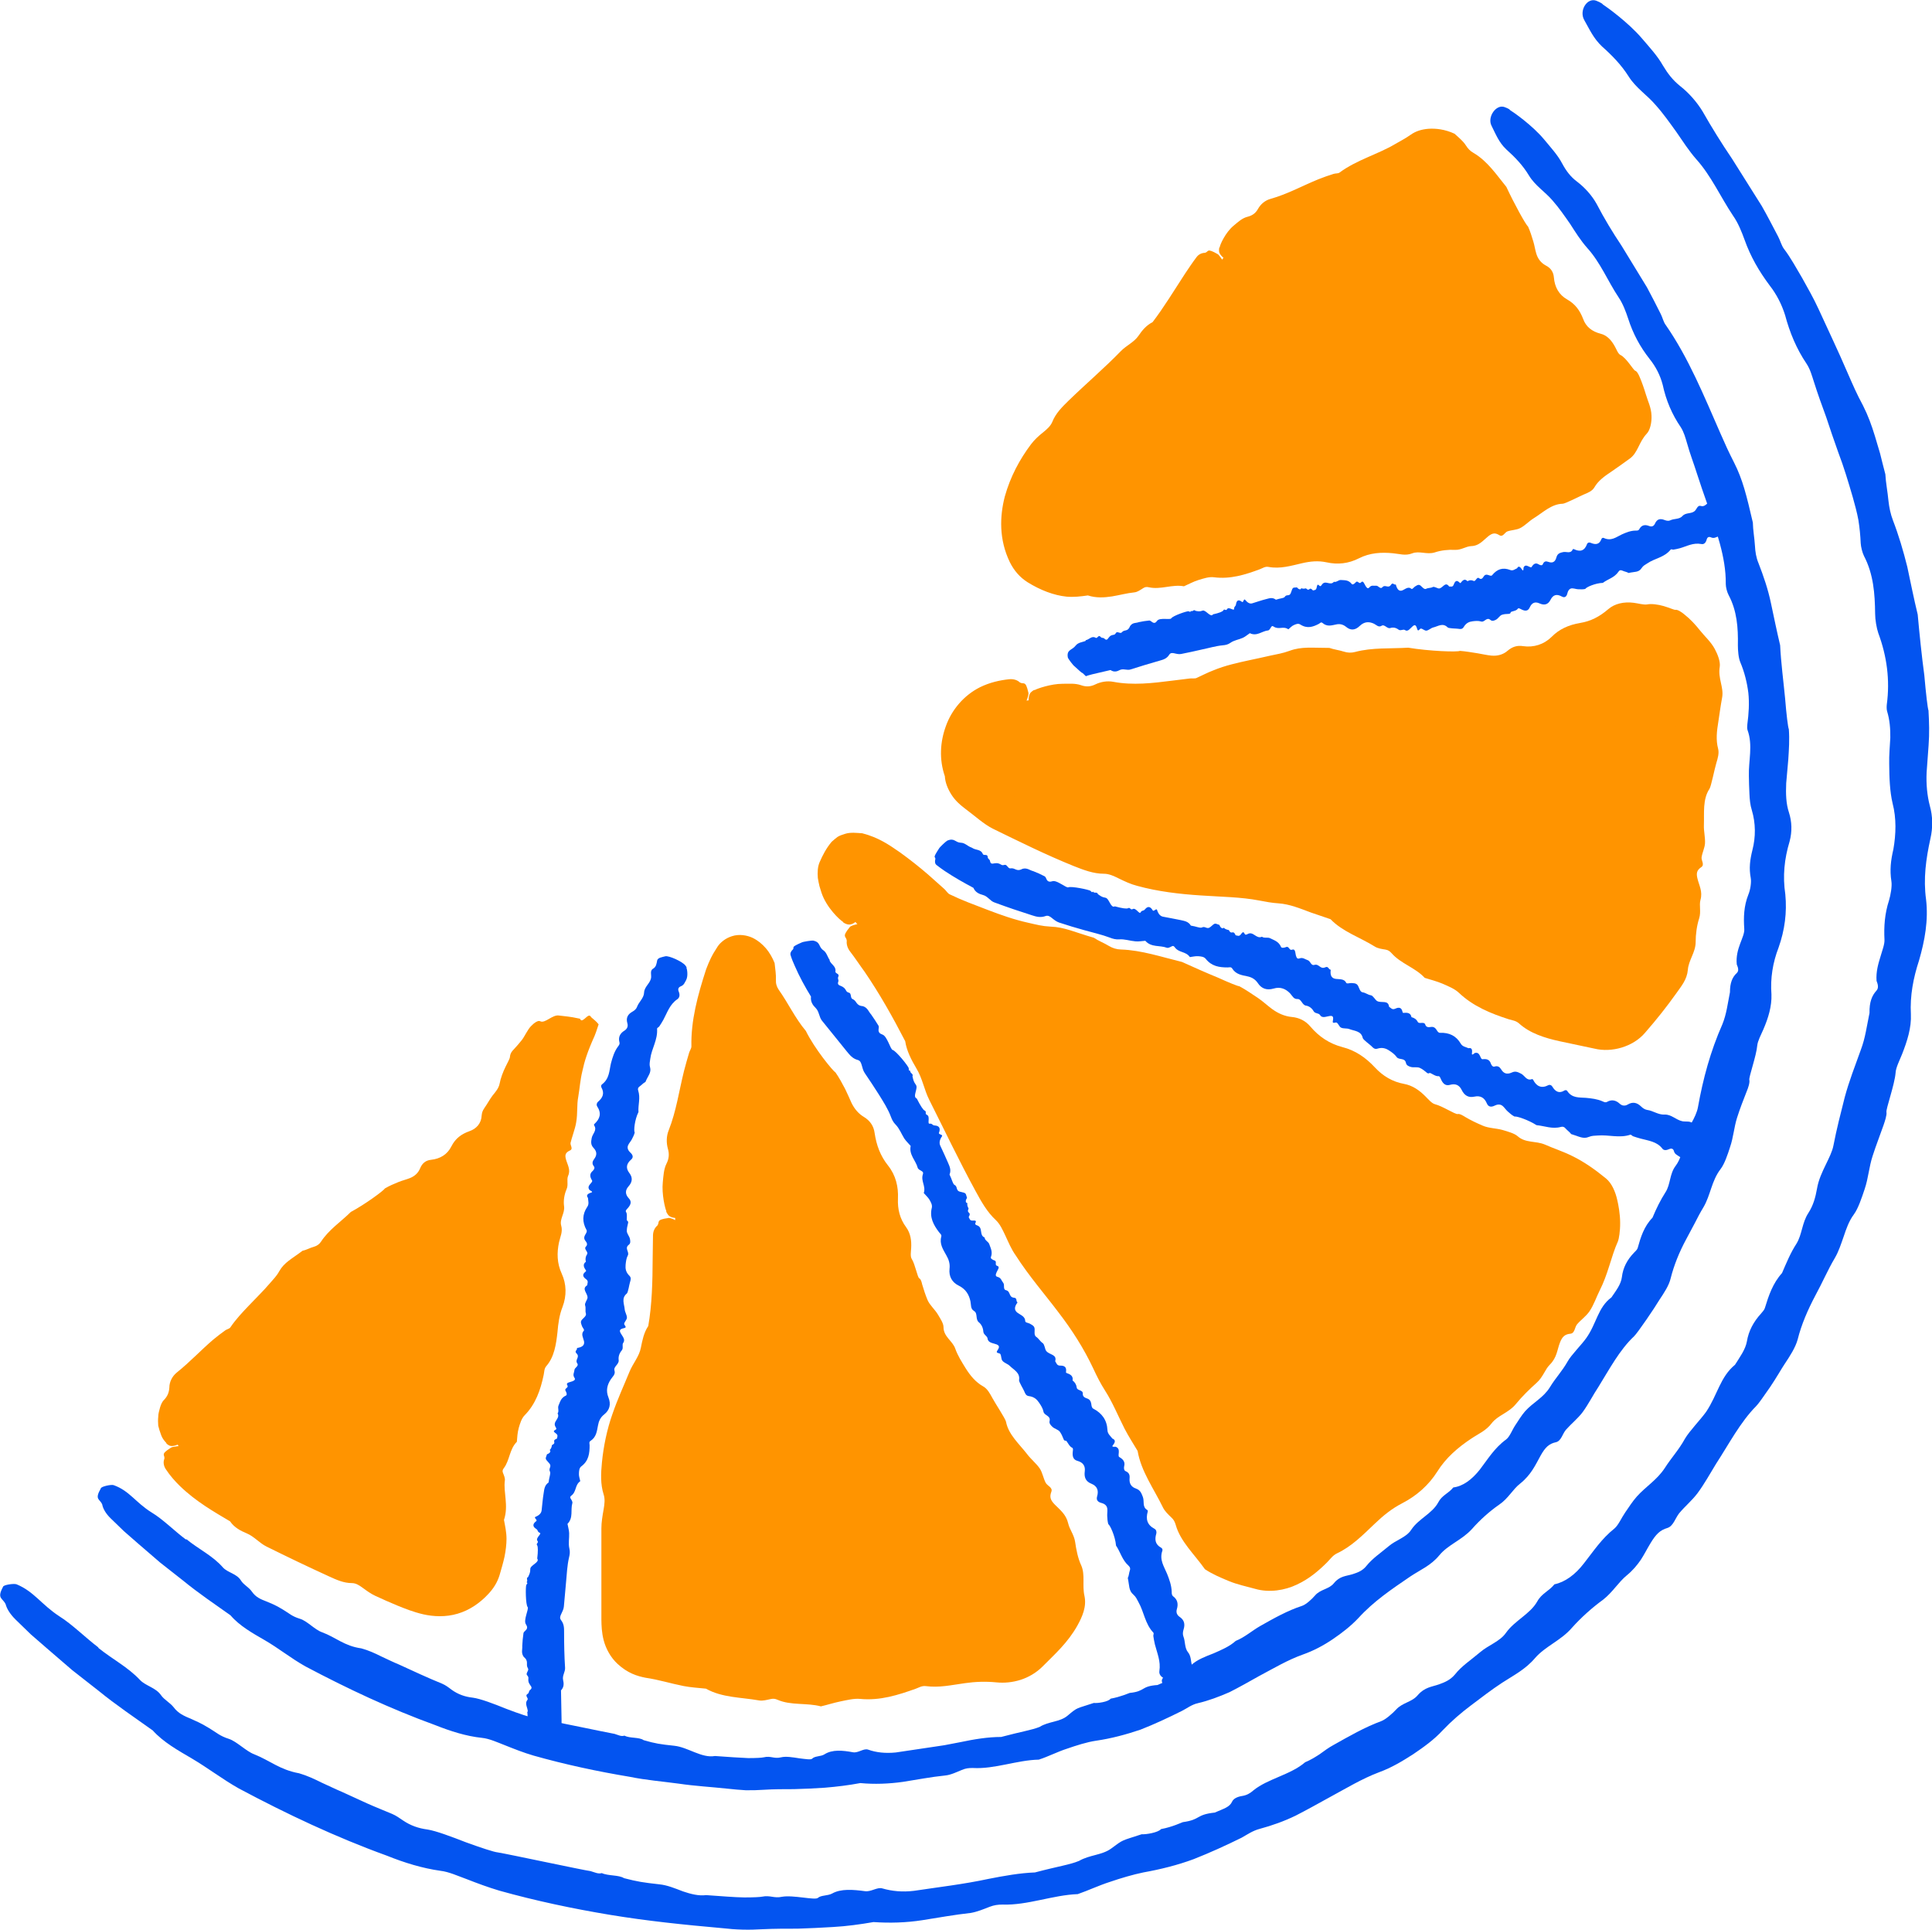<?xml version="1.0" encoding="UTF-8"?>
<svg id="illuer_hvid_bg" xmlns="http://www.w3.org/2000/svg" viewBox="0 0 175.57 175.36">
  <defs>
    <style>
      .cls-1 {
        fill: #ff9400;
      }

      .cls-2 {
        fill: #0354f0;
      }
    </style>
  </defs>
  <path class="cls-2" d="M8.93,149.72c1.3,1.05,2.7,1.75,3.81,2.94.52.53,1.42.68,1.89,1.36.29.42.82.68,1.15,1.1.43.57.92.78,1.66,1.09.43.21.72.29,1.57.81.67.4.96.71,1.78.97.72.23,1.56,1.12,2.3,1.4,1.48.59,2.33,1.41,4.09,1.73.73.21,1.41.53,2.05.85.65.29,1.27.6,1.87.85l2.25,1.03c.75.34,1.53.64,2.28.96.36.15.69.39,1,.6.68.46,1.39.71,2.22.82.77.12,2.18.65,3.49,1.16,1.32.48,2.55.89,2.9.92.94.15,7.84,1.63,8.43,1.7.38.11.7.28,1.02.18.59.27,1.53.15,2.02.46,1.24.32,1.7.39,3.21.56.72.07,1.43.37,2.14.64.71.24,1.43.43,2.11.34,1.44.1,2.61.2,3.47.21.86,0,1.42-.03,1.62-.07.74-.15,1.07.17,1.81.01,1.01-.18,3.01.34,3.26.1.27-.25.89-.18,1.28-.39.81-.46,1.92-.36,2.98-.22.56.09,1.12-.39,1.59-.25.86.25,1.82.35,2.88.22,2.26-.34,4.52-.6,6.75-1.08,1.42-.28,2.87-.54,4.24-.59,2.11-.56,3.18-.7,4.01-1.05.97-.56,2.09-.51,2.93-1.13,1.14-.85.88-.67,2.76-1.29.4.03,1.51-.16,1.76-.47,1.04-.19,1.89-.61,1.98-.63,1.66-.23,1.14-.68,2.9-.87.85-.37,1.35-.49,1.58-1,.12-.26.46-.44.92-.51.43-.07.72-.25,1.03-.52,1.3-1.05,3.38-1.41,4.68-2.54.46-.19.89-.45,1.32-.73.41-.3.82-.6,1.26-.84,1.43-.8,2.83-1.61,4.32-2.16.4-.14,1.03-.69,1.37-1.06.58-.64,1.44-.67,1.97-1.31.63-.73,1.28-.75,1.93-.98.52-.19,1.01-.38,1.45-.9.6-.77,1.49-1.34,2.26-2,.79-.68,1.83-.99,2.38-1.79.78-1.1,2.18-1.69,2.83-2.83.41-.75,1.04-.92,1.57-1.57.96-.2,1.9-.88,2.69-1.92.86-1.09,1.58-2.21,2.76-3.15.36-.3.64-.97.98-1.46.34-.49.66-1,1.06-1.45.83-.92,1.81-1.49,2.52-2.56.64-1,1.27-1.64,1.85-2.69.4-.69,1.45-1.77,1.93-2.45,1.03-1.54,1.27-3.16,2.62-4.27.43-.69.95-1.38,1.08-2.13.16-.95.59-1.76,1.3-2.54.12-.14.29-.33.33-.48.35-1.14.72-2.25,1.56-3.18.4-.92.76-1.82,1.32-2.68.51-.84.49-1.88,1.07-2.77.46-.71.65-1.44.79-2.22.13-.79.47-1.51.83-2.25.25-.52.56-1.13.66-1.66.29-1.5.66-2.94,1.03-4.4.39-1.45.94-2.85,1.46-4.3.41-1.07.54-2.16.79-3.35-.02-1.01.23-1.59.63-2.03.21-.23.15-.54.01-.89-.06-.84.16-1.56.35-2.18.18-.62.39-1.14.37-1.56-.06-1.19.02-2.36.41-3.56.15-.5.29-1.29.22-1.74-.16-1.03-.06-1.89.18-2.92.24-1.38.28-2.81-.07-4.16-.26-1.09-.3-2.35-.31-3.59-.02-.8.06-1.59.1-2.39.01-.8-.05-1.6-.29-2.39-.05-.16-.05-.42-.03-.61.3-2.23.01-4.39-.77-6.49-.16-.46-.29-1.24-.29-1.77-.02-1.82-.15-3.59-1.01-5.24-.15-.3-.28-.82-.3-1.16-.03-.71-.1-1.41-.21-2.11-.13-.7-.32-1.39-.51-2.07-.4-1.37-.81-2.75-1.32-4.08-.38-1.07-.75-2.14-1.1-3.21-.39-1.06-.77-2.11-1.11-3.19-.19-.58-.33-1.13-.67-1.65-.92-1.36-1.53-2.84-1.95-4.41-.3-.97-.78-1.9-1.38-2.67-.99-1.32-1.76-2.65-2.31-4.2-.26-.71-.58-1.52-1.04-2.17-1.14-1.7-1.98-3.62-3.35-5.14-.68-.78-1.23-1.64-1.81-2.48-.6-.83-1.18-1.66-1.87-2.43-.78-.92-1.81-1.56-2.47-2.62-.67-1.05-1.49-1.89-2.4-2.7-.79-.74-1.16-1.6-1.62-2.4-.5-.88.27-2.08,1.1-1.76.05.02.52.21.58.33.34.22,2.28,1.6,3.55,3.08.69.81,1.42,1.59,1.92,2.48.43.72.9,1.33,1.55,1.85.78.61,1.53,1.45,2.06,2.33.83,1.46,1.72,2.89,2.67,4.29.9,1.43,1.8,2.86,2.7,4.29.52.91,1,1.85,1.49,2.78.19.36.3.8.51,1.09.64.84,1.13,1.76,1.67,2.67.51.92,1.04,1.84,1.48,2.8.88,1.93,1.8,3.84,2.63,5.78.51,1.16.83,1.92,1.42,3.01.46.91.78,1.79,1.08,2.77.15.5.3,1.02.47,1.58.14.58.3,1.2.48,1.89.04.77.21,1.62.28,2.4.07.63.19,1.21.41,1.79.52,1.35.94,2.77,1.3,4.21.31,1.45.6,2.91.95,4.35.16,1.75.37,3.83.6,5.51.15,1.69.3,3,.38,3.21.06,1.05.09,2.1.01,3.15-.06.83-.12,1.64-.18,2.47-.05,1.08.05,2.11.29,3.03.27.95.29,1.98.05,3.01-.4,1.83-.65,3.62-.39,5.51.22,1.88-.11,3.71-.64,5.54-.52,1.59-.83,3.2-.74,4.88.06,1.23-.34,2.46-.8,3.63-.22.55-.57,1.23-.59,1.7-.09,1.09-.89,3.29-.83,3.57.05.27-.15.84-.26,1.17-.34.98-.68,1.82-.99,2.79-.33.98-.39,2.03-.73,3.03-.26.78-.59,1.77-.98,2.3-.46.62-.69,1.31-.92,1.99-.24.68-.45,1.36-.82,1.99-.63,1.06-1.14,2.26-1.75,3.37-.7,1.32-1.28,2.66-1.62,4.02-.2.73-.7,1.5-1.18,2.22-.27.4-.78,1.3-1.33,2.11-.55.8-1.08,1.55-1.26,1.72-1.44,1.45-2.49,3.47-3.65,5.25-.55.89-1.04,1.8-1.67,2.65-.49.66-1.15,1.2-1.68,1.84-.35.44-.53,1.16-1.06,1.33-.68.2-1.05.57-1.55,1.4-.3.49-.55,1-.87,1.49-.33.48-.72.96-1.28,1.42-.75.61-1.27,1.52-2.15,2.21-.97.7-2.01,1.63-2.83,2.55-1.02,1.18-2.42,1.67-3.36,2.76-.9,1.05-1.95,1.56-2.99,2.24-.98.64-1.89,1.35-2.81,2.04-.92.69-1.79,1.44-2.59,2.28-.78.85-1.72,1.52-2.68,2.17-.98.63-1.98,1.23-3.08,1.63-1.59.6-2.99,1.46-4.51,2.28-1.02.56-2.05,1.14-3.09,1.67-1.05.51-2.15.9-3.26,1.2-.65.17-1.12.51-1.66.81-1.42.7-2.87,1.36-4.34,1.94-1.48.55-3.02.93-4.58,1.21-.93.19-2.05.52-3.04.86-1,.32-1.94.77-2.92,1.11-2.25.08-4.58,1.03-6.82.95-.46,0-.78.05-1.18.2-.54.21-1.14.46-1.72.56-1.47.16-2.94.43-4.41.66-1.47.23-2.96.27-4.43.17-1.22.21-2.44.38-3.69.45-1.06.07-2.13.11-3.2.15-1.07,0-2.13,0-3.18.05-1.28.08-2.44.05-3.71-.1-3.4-.3-6.81-.65-10.19-1.21-3.37-.56-6.73-1.27-10.02-2.19-1.01-.3-2.01-.67-2.98-1.05-.81-.29-1.61-.67-2.4-.76-1.63-.23-3.26-.73-4.85-1.37-4.64-1.68-9.11-3.79-13.46-6.11-1.49-.84-2.76-1.83-4.28-2.73-1.21-.71-2.58-1.47-3.54-2.54-1.65-1.18-3.34-2.31-4.92-3.6l-2.4-1.88-2.31-1.99-1.45-1.26-1.38-1.34c-.48-.47-.8-.97-.91-1.4-.27-.58-.82-.49-.24-1.57,0-.19,1-.33,1.23-.24,1.6.66,2.25,1.84,3.91,2.92,1.15.72,2.38,1.95,3.53,2.82Z"/>
  <path class="cls-2" d="M16.95,139.86c1.13.92,2.38,1.49,3.31,2.56.44.48,1.26.56,1.64,1.19.24.39.71.6.98.99.36.52.78.7,1.44.95.38.17.64.24,1.38.69.58.35.83.62,1.55.84.64.18,1.35.99,2,1.22,1.3.48,2.02,1.25,3.58,1.47.64.17,1.23.44,1.79.72.57.26,1.1.53,1.62.74,1.31.6,2.61,1.21,3.94,1.75.31.13.6.35.86.55.59.42,1.2.64,1.93.72.68.09,1.9.55,3.03,1.01,1.14.44,2.21.79,2.51.82.82.11,6.83,1.38,7.34,1.46.33.1.61.26.89.16.51.26,1.34.12,1.75.41,1.07.31,1.48.37,2.79.51,1.24.13,2.49,1.15,3.69.93,1.25.09,2.27.16,3.02.19.75,0,1.23-.03,1.41-.07.65-.16.93.16,1.58,0,.44-.11,1.09,0,1.66.09.57.07,1.06.15,1.17.03.23-.25.78-.18,1.11-.39.71-.46,1.67-.36,2.59-.19.48.09.97-.38,1.38-.24.75.27,1.58.35,2.51.26l2.95-.44,1.47-.22,1.46-.28c1.23-.26,2.49-.47,3.7-.47,1.84-.49,2.76-.62,3.49-.91.83-.52,1.83-.43,2.54-1.02.97-.82.76-.61,2.39-1.16.35.04,1.32-.1,1.53-.39.9-.16,1.65-.5,1.73-.52,1.46-.15.98-.61,2.53-.72.73-.34,1.18-.41,1.37-.89.1-.25.39-.4.79-.45.38-.05.63-.21.89-.46.55-.51,1.29-.78,2.03-1.07.73-.32,1.47-.63,2.03-1.14.81-.32,1.48-.93,2.24-1.36,1.24-.7,2.46-1.39,3.78-1.82.35-.11.89-.6,1.18-.94.49-.58,1.27-.56,1.72-1.12.53-.66,1.12-.64,1.7-.82.46-.15.9-.3,1.27-.77.53-.66,1.29-1.17,1.97-1.74.68-.6,1.63-.81,2.09-1.53.65-.99,1.9-1.46,2.45-2.48.35-.67.91-.79,1.37-1.36.89-.11,1.69-.72,2.4-1.61.74-.96,1.33-1.97,2.4-2.75.33-.25.54-.85.83-1.29.29-.43.56-.89.9-1.28.72-.8,1.66-1.22,2.25-2.18.54-.89,1.1-1.43,1.61-2.34.34-.61,1.28-1.53,1.69-2.12.94-1.31,1.05-2.79,2.29-3.7.39-.58.87-1.17.95-1.85.1-.84.47-1.56,1.11-2.22.12-.12.28-.27.32-.4.28-1.01.58-1.98,1.35-2.77.34-.81.7-1.56,1.18-2.31.47-.72.36-1.67.93-2.41.44-.6.58-1.25.69-1.93.1-.69.38-1.32.74-1.95.25-.44.51-.98.59-1.43.47-2.62,1.13-5.07,2.22-7.54.38-.93.48-1.87.69-2.91,0-.87.22-1.38.62-1.75.2-.19.14-.46,0-.78-.15-1.47.75-2.5.68-3.24-.07-1.04-.04-2.06.37-3.1.18-.42.29-1.12.22-1.51-.17-.9-.07-1.65.15-2.54.31-1.2.3-2.44-.05-3.62-.15-.47-.2-.99-.22-1.51-.03-.53-.04-1.07-.05-1.61-.04-1.38.38-2.78-.12-4.16-.05-.14-.04-.37-.02-.53.13-.97.19-1.93.09-2.87-.12-.94-.35-1.87-.73-2.77-.17-.4-.22-1.08-.22-1.54.03-1.59-.08-3.13-.84-4.56-.14-.26-.26-.71-.26-1.01.03-2.48-.9-4.86-1.66-7.21-.33-.93-.65-1.86-.95-2.79-.29-.93-.65-1.84-.91-2.79-.15-.51-.28-.99-.56-1.44-.81-1.18-1.35-2.46-1.65-3.86-.22-.86-.64-1.67-1.18-2.34-.89-1.13-1.52-2.31-1.96-3.68-.21-.63-.47-1.34-.86-1.92-.99-1.48-1.66-3.18-2.86-4.5-.6-.68-1.07-1.43-1.55-2.18-.51-.73-1.01-1.46-1.6-2.13-.68-.8-1.59-1.35-2.15-2.28-.56-.93-1.27-1.66-2.06-2.37-.68-.64-.97-1.42-1.34-2.15-.4-.79.41-1.95,1.16-1.7.05.02.47.16.52.28.3.18,2.03,1.38,3.11,2.68.59.72,1.23,1.4,1.64,2.19.35.65.75,1.19,1.34,1.63.7.53,1.36,1.26,1.79,2.04.68,1.31,1.44,2.56,2.26,3.79.77,1.26,1.54,2.52,2.31,3.78.44.81.85,1.63,1.26,2.44.16.32.24.71.43.96,2.09,3,3.5,6.49,4.98,9.86.44,1.01.74,1.67,1.23,2.63.81,1.59,1.15,3.04,1.72,5.48.01.67.15,1.42.19,2.11.03.55.11,1.07.32,1.57.46,1.18.88,2.41,1.14,3.67.27,1.27.53,2.54.83,3.8.07,1.54.31,3.34.45,4.82.12,1.48.26,2.62.34,2.81.07.92.01,1.84-.05,2.75-.06.72-.13,1.43-.19,2.16-.04.95-.02,1.84.25,2.65.27.84.3,1.73.06,2.63-.48,1.59-.64,3.15-.39,4.81.16,1.64-.05,3.25-.61,4.83-.53,1.37-.76,2.79-.65,4.26.04,1.08-.29,2.15-.73,3.17-.21.48-.52,1.06-.56,1.47-.08.95-.78,2.88-.72,3.13.06.24-.11.74-.23,1.02-.33.84-.62,1.58-.89,2.43-.27.86-.33,1.78-.63,2.65-.22.69-.51,1.55-.87,2.01-.82,1.07-.9,2.36-1.55,3.46-.28.46-.54.95-.79,1.45-.26.49-.53.99-.79,1.48-.62,1.15-1.1,2.34-1.4,3.53-.15.65-.6,1.32-1.02,1.95-.43.73-1.99,3.02-2.31,3.32-1.31,1.23-2.24,2.99-3.22,4.57-.51.77-.91,1.58-1.45,2.32-.43.57-1.02,1.04-1.5,1.58-.33.36-.43,1.04-.93,1.15-.63.14-.96.46-1.38,1.2-.49.89-.88,1.77-1.87,2.56-.67.52-1.08,1.36-1.9,1.91-.87.6-1.77,1.41-2.48,2.22-.92,1.01-2.16,1.41-2.96,2.38-.77.94-1.73,1.32-2.64,1.93-1.69,1.15-3.35,2.27-4.72,3.78-.69.73-1.49,1.35-2.33,1.92-.84.57-1.75,1.05-2.71,1.39-1.4.5-2.63,1.24-3.97,1.95-.89.5-1.79,1.01-2.7,1.47-.94.41-1.89.77-2.87,1-.58.13-.97.46-1.45.7-1.24.62-2.5,1.21-3.78,1.71-1.31.44-2.64.8-4.02,1-.83.12-1.79.43-2.66.73-.87.28-1.68.71-2.55.99-1.97.04-4.01.87-5.97.76-.4-.01-.68.03-1.03.18-.47.19-.99.45-1.5.5-1.29.13-2.56.38-3.85.58-1.29.18-2.58.23-3.87.11-1.07.2-2.13.33-3.22.42-.93.06-1.87.11-2.8.13-.93,0-1.86,0-2.78.06-.56.04-1.09.05-1.63.04-.53-.03-1.06-.08-1.62-.14-1.48-.16-2.98-.24-4.46-.46-1.48-.2-2.98-.32-4.44-.62-2.95-.49-5.88-1.12-8.75-1.93-.89-.26-1.75-.6-2.6-.94-.7-.27-1.4-.6-2.09-.67-1.44-.15-2.86-.61-4.25-1.16-4.05-1.47-7.97-3.31-11.78-5.33-1.31-.73-2.4-1.63-3.73-2.4-1.06-.61-2.26-1.28-3.08-2.24-1.45-1.03-2.92-2.02-4.3-3.15l-2.1-1.65-2.02-1.74-1.27-1.11-1.21-1.17c-.42-.41-.69-.86-.76-1.25-.21-.53-.73-.41-.13-1.46.01-.18.96-.38,1.17-.3,1.45.52,1.99,1.58,3.46,2.49,1.02.61,2.08,1.69,3.09,2.44Z"/>
  <path class="cls-2" d="M47.96,155.56c.03-.39-.32-.74-.03-1.11.13-.17-.27-.36.01-.54.18-.11.08-.24.23-.36.2-.15.15-.27,0-.46-.06-.11-.14-.18-.16-.41-.01-.18.07-.27-.11-.47-.16-.17.2-.44.08-.62-.24-.37.12-.63-.38-1.04-.27-.36-.11-.7-.14-1,.02-.39.05-.77.11-1.16.01-.09.12-.18.2-.26.19-.18.15-.35.02-.55-.25-.37.29-1.39.16-1.56-.19-.23-.2-1.89-.12-2.02.05-.09.17-.16.02-.24.17-.13-.09-.37.14-.47.13-.29.2-.39.2-.74,0-.34.89-.6.63-.94.08-.66.07-1.08,0-1.19-.15-.19.17-.23.02-.42-.2-.26.43-.65.21-.73-.24-.1-.13-.23-.32-.35-.4-.25-.28-.5,0-.71.15-.11-.26-.31-.07-.39.35-.14.53-.34.56-.59.06-.53.1-1.07.19-1.6.05-.33.08-.69.44-.93.06-.51.19-.74.14-.97-.2-.32.21-.47-.09-.79-.4-.44-.34-.36-.19-.81.17-.04.42-.24.24-.38.21-.19.19-.44.21-.45.5-.25-.11-.36.46-.6.02-.22.14-.3-.17-.51-.16-.11-.15-.2,0-.26.14-.06.12-.15.04-.27-.32-.51.45-.75.18-1.24.16-.19-.01-.49.08-.7.15-.34.21-.71.68-.92.12-.06.06-.27-.03-.42-.16-.24.3-.27.16-.5-.17-.27.22-.28.44-.37.17-.07.33-.15.2-.33-.18-.27-.02-.46,0-.69,0-.23.43-.36.26-.61-.25-.35.28-.56-.07-.91-.23-.23.1-.29.04-.49.56-.08.7-.31.64-.62-.07-.32-.3-.65-.02-.95.09-.09-.11-.27-.16-.41-.05-.14-.11-.28-.1-.41.04-.27.54-.45.45-.75-.08-.28.02-.46-.07-.74-.06-.19.2-.5.22-.68.03-.42-.58-.8-.03-1.14.01-.18.15-.37-.1-.55-.32-.23-.34-.44-.09-.65.04-.04.11-.09.09-.13-.19-.28-.35-.55-.02-.81-.06-.23-.04-.45.11-.68.14-.22-.33-.46-.11-.69.18-.18.1-.36-.05-.54-.15-.19-.11-.37,0-.56.08-.13.18-.28.11-.41-.4-.72-.4-1.42.07-2.11.18-.26.08-.52.06-.81-.19-.24-.03-.38.29-.48.17-.05.06-.13-.13-.22-.37-.42.34-.68.21-.89-.18-.29-.26-.58.05-.85.13-.11.22-.29.13-.41-.21-.26-.15-.46.02-.69.23-.31.29-.64-.07-1.01-.28-.3-.21-.6-.16-.89.07-.39.52-.7.22-1.15-.03-.04,0-.11.04-.14.49-.46.65-.95.24-1.58-.09-.14-.04-.33.08-.43.42-.36.6-.75.31-1.28-.06-.1-.04-.23.04-.29.69-.52.66-1.25.82-1.92.14-.53.3-1.06.63-1.51.09-.12.19-.23.14-.4-.12-.46.05-.81.46-1.06.25-.16.34-.39.26-.67-.14-.48.03-.81.46-1.05.2-.11.36-.26.42-.44.17-.46.62-.78.64-1.3.03-.53.53-.81.63-1.3.06-.28-.13-.68.18-.86.3-.17.32-.47.38-.76.06-.25.44-.29.73-.37.32-.09,1.58.49,1.83.83.02.02.16.21.1.21.06.13.17.77-.04,1.14-.12.2-.18.43-.46.54-.23.09-.3.25-.2.49.12.29.08.55-.13.69-.7.48-.91,1.21-1.27,1.87-.11.21-.24.4-.37.6-.05.08-.2.12-.2.21.07,1.02-.5,1.8-.62,2.74-.03.28-.1.45-.02.75.14.51-.19.78-.42,1.35-.21.1-.33.27-.51.39-.15.1-.2.22-.15.37.23.71-.02,1.31.03,1.97-.35.69-.45,1.74-.34,1.85-.05.22-.16.43-.27.64-.09.17-.24.33-.32.5-.11.22-.06.46.19.69.26.24.29.46.05.66-.41.36-.48.76-.14,1.2.33.43.27.83-.08,1.22-.3.34-.32.71.04,1.09.26.28.17.55-.05.82-.1.12-.29.28-.22.39.18.25,0,.76.12.82.12.06.08.19.06.27-.06.23-.1.43-.1.66,0,.23.23.47.28.7.04.19.08.42-.1.55-.42.32.08.65-.09.97-.14.27-.17.56-.2.85-.03.34.01.67.35,1,.18.18.11.38.05.58-.07.21-.17.93-.29,1.03-.52.42-.23.96-.19,1.45.02.24.2.5.2.74,0,.19-.21.36-.25.55-.03.13.32.33,0,.4-.4.09-.45.2-.33.44.15.29.47.58.25.89-.15.2.05.48-.15.71-.21.25-.31.56-.27.86.06.39-.5.6-.38.96.11.36-.19.56-.35.82-.31.48-.45,1-.2,1.62.25.62.11,1.15-.38,1.54-.36.28-.5.62-.57,1.01-.1.52-.15,1.06-.68,1.4-.16.1-.08.26-.08.4,0,.73-.08,1.41-.75,1.91-.2.15-.21.41-.22.64-.02.23.07.48.12.71-.51.36-.32.95-.82,1.32-.1.08-.12.15-.06.25.09.14.2.31.16.43-.18.62.11,1.32-.44,1.88.05.28.14.56.15.84.02.47-.09.93.02,1.4.07.29.04.54-.03.81-.17.73-.2,1.48-.27,2.23l-.2,2.23c-.02.23-.13.45-.24.68-.09.18-.16.37-.02.55.29.37.28.74.28,1.12,0,1.07.02,2.15.09,3.22.02.37-.27.71-.18,1.1.07.31.1.64-.19.95l.05,2.66v.84c0,.15-.14.28-.37.37-.23.14.21.2-.96.31-.14.03-.94-.08-1.03-.13-.62-.35-.28-.66-.58-1.1-.2-.31-.12-.71-.18-1.04Z"/>
  <path class="cls-2" d="M75.38,87.26c.14.37.61.53.54,1-.03.22.41.19.26.49-.09.19.06.26,0,.44-.09.24.02.32.25.4.11.07.22.08.37.27.11.15.1.27.36.34.23.06.1.49.31.57.42.17.29.6.94.65.44.13.53.52.75.75.23.33.46.67.67,1.02.05.08.03.22.01.34-.03.27.12.39.35.47.44.15.72,1.34.93,1.4.3.07,1.44,1.48,1.46,1.66.02.11-.03.24.14.23-.05.22.32.27.2.5.08.34.09.47.32.79.22.31-.35,1.07.07,1.23.33.65.58,1.04.71,1.09.23.1-.01.31.22.4.32.14,0,.83.24.8.25-.04.23.15.46.16.48.03.52.32.39.66-.07.18.39.15.27.33-.22.32-.26.59-.16.83.24.52.49,1.04.71,1.56.14.33.31.66.14,1.08.24.49.26.76.43.93.35.16.1.53.53.63.59.14.48.1.63.57-.12.14-.19.45.03.46-.05.29.12.47.11.5-.23.51.31.23.01.78.12.19.08.34.45.31.19-.02.25.06.17.2-.07.13,0,.19.15.24.57.2.15.89.68,1.1,0,.26.34.37.42.6.12.37.33.69.15,1.18-.05.13.15.25.31.3.29.08-.01.42.25.49.31.09.04.37-.05.6-.07.18-.14.35.1.41.32.08.35.35.51.54.16.19-.06.6.26.67.43.11.22.64.72.68.32.03.14.31.32.43-.35.46-.27.74,0,.94.28.21.69.32.7.76,0,.14.28.15.42.23.13.08.29.15.37.27.17.25-.08.73.2.92.26.18.33.39.59.57.18.12.2.55.32.71.27.37,1.01.3.82.94.12.16.14.41.46.4.4-.01.57.16.53.5,0,.06-.02.15.02.16.34.12.65.26.57.69.21.16.34.36.38.65.03.28.57.2.55.54-.02.27.16.37.4.45.24.08.33.26.37.49.02.16.04.36.18.43.79.41,1.25,1.04,1.29,1.95.01.34.26.52.45.77.31.12.26.34.04.61-.11.14.02.15.24.13.56.18.13.81.35.94.31.18.55.41.44.83-.04.17-.02.39.13.45.33.14.39.36.36.67-.03.41.1.75.6.92.4.14.49.46.61.76.15.39-.08.91.4,1.18.05.03.05.1.04.15-.19.68-.06,1.2.62,1.56.15.08.2.27.16.43-.16.54-.11.98.43,1.28.1.05.16.17.12.28-.29.83.16,1.44.43,2.1.21.53.4,1.05.42,1.63,0,.16,0,.31.14.42.39.29.47.69.33,1.15-.09.29,0,.54.25.71.42.28.51.66.36,1.14-.07.22-.09.45-.02.63.19.47.09,1.04.43,1.46.35.42.19,1,.47,1.45.16.26.58.42.49.78-.04.15-.02.28.02.39l-3.25.55c0-.17-.07-.34-.11-.52-.07-.27.25-.49.47-.71.24-.25,1.63-.34,2.01-.14.02.01.24.12.19.15.11.09.52.65.5,1.12v.06s-2.71.46-2.71.46c-.07-.23-.17-.44-.06-.71.09-.24.03-.42-.22-.54-.3-.15-.45-.38-.41-.65.14-.89-.21-1.64-.41-2.43-.06-.25-.1-.5-.14-.75-.01-.1.07-.24,0-.31-.76-.81-.84-1.87-1.35-2.77-.15-.27-.21-.46-.47-.69-.43-.37-.35-.82-.5-1.5.11-.22.1-.44.18-.67.07-.18.03-.32-.1-.44-.6-.53-.74-1.24-1.15-1.84-.07-.86-.56-1.89-.7-1.94-.07-.24-.09-.49-.1-.75-.01-.2.03-.42.01-.63-.02-.27-.19-.46-.53-.55-.35-.09-.49-.28-.4-.59.16-.54.02-.94-.52-1.16-.53-.21-.67-.6-.6-1.13.06-.46-.14-.8-.65-.94-.38-.1-.47-.38-.45-.74.01-.17.08-.41-.05-.46-.29-.12-.46-.66-.59-.64-.14.02-.18-.12-.21-.2-.09-.23-.18-.42-.32-.62-.15-.19-.48-.26-.66-.43-.14-.13-.32-.31-.27-.52.13-.52-.48-.5-.55-.86-.06-.31-.23-.57-.4-.82-.2-.3-.45-.54-.93-.6-.26-.03-.34-.24-.42-.44-.09-.22-.5-.86-.47-1.02.11-.67-.48-.92-.85-1.29-.18-.18-.5-.26-.66-.46-.13-.15-.09-.43-.19-.61-.07-.12-.46-.05-.28-.31.23-.34.19-.46-.07-.57-.31-.12-.76-.13-.81-.52-.03-.26-.37-.34-.39-.65-.02-.34-.17-.65-.42-.85-.31-.27-.07-.81-.42-1.01-.34-.2-.26-.57-.33-.89-.13-.59-.41-1.09-1.05-1.41-.64-.31-.92-.86-.85-1.53.06-.49-.08-.87-.3-1.25-.28-.51-.63-1.01-.45-1.68.05-.19-.12-.28-.21-.41-.49-.65-.87-1.33-.65-2.21.06-.27-.09-.51-.21-.73-.13-.22-.35-.41-.52-.61.21-.64-.29-1.08-.08-1.71.04-.13.02-.2-.09-.27-.15-.09-.34-.18-.38-.31-.18-.68-.81-1.19-.64-1.99-.19-.23-.43-.44-.59-.69-.26-.42-.43-.89-.78-1.25-.22-.22-.33-.45-.43-.72-.27-.72-.69-1.36-1.09-2.01-.41-.66-.85-1.3-1.29-1.96-.14-.21-.2-.46-.27-.71-.06-.21-.13-.41-.36-.47-.48-.13-.72-.45-.98-.76l-2.27-2.81c-.27-.33-.25-.83-.57-1.15-.26-.25-.49-.58-.43-1.04-.54-.88-1.05-1.81-1.48-2.8-.14-.31-.27-.62-.37-.95-.06-.17.02-.37.21-.54.17-.22-.28-.16.8-.63.12-.07.93-.19,1.03-.17.71.15.47.56.93.88.31.21.38.62.59.9Z"/>
  <path class="cls-2" d="M88.35,77.04c.31.22.79.11.96.55.08.2.43-.05.45.28.01.2.18.18.21.37.04.25.18.26.41.2.12,0,.22-.05.44.04.17.07.22.18.47.1.22-.06.32.36.53.32.44-.08.53.35,1.1.04.42-.12.68.15.97.21.36.14.7.29,1.04.47.08.04.13.17.18.28.11.23.3.24.52.17.42-.14,1.26.64,1.46.55.27-.12,1.89.22,2.01.32.08.07.12.19.23.07.1.2.38-.02.44.23.26.18.35.27.7.33.33.06.46.98.84.78.66.18,1.08.24,1.2.17.21-.12.21.2.42.08.29-.17.6.51.72.3.12-.22.25-.1.39-.27.3-.37.53-.22.71.08.09.16.34-.23.4-.03.11.36.29.56.54.61.53.11,1.07.19,1.61.31.34.08.69.12.92.5.52.08.74.22.98.18.33-.19.47.22.8-.06.46-.4.36-.33.82-.18.04.17.25.42.39.25.2.21.45.19.46.22.26.5.37-.1.62.47.23.03.32.15.53-.16.11-.16.21-.15.27,0,.06.14.15.12.28.05.53-.3.78.48,1.31.24.2.16.53.02.75.14.37.19.77.29.98.78.05.13.29.09.46.02.28-.12.28.34.54.24.31-.12.29.27.35.51.06.19.11.36.33.28.31-.12.51.09.75.16.25.08.3.53.6.43.43-.13.53.43.99.22.3-.14.28.2.5.22-.08.57.12.78.45.83.35.05.77-.03.96.36.06.12.32,0,.48.02.16.01.33.01.45.09.26.16.24.7.56.75.3.05.45.22.75.27.2.03.39.42.56.52.38.22,1.02-.13,1.09.52.16.1.28.31.56.18.36-.17.57-.09.65.24.02.06.03.14.08.14.35-.03.67-.03.75.39.24.06.44.18.57.43.13.23.57-.07.68.24.08.25.28.26.51.22.24-.04.39.07.51.25.08.13.17.29.32.28.84-.03,1.47.27,1.89.99.16.27.44.29.7.41.3-.07.36.13.31.47-.02.17.09.11.25-.03.53-.17.48.59.72.56.33-.04.62,0,.75.39.05.16.18.32.32.28.32-.1.48.03.63.27.2.33.49.48.95.27.36-.18.61-.01.86.11.32.16.49.67.97.49.05-.02.09.02.12.07.29.57.74.81,1.37.48.14-.07.3,0,.37.13.26.44.61.66,1.1.35.09-.05.2-.04.25.04.44.68,1.11.58,1.72.63.49.05,1,.1,1.5.32.13.06.26.13.41.04.41-.23.79-.15,1.14.17.22.2.48.23.74.07.44-.26.83-.18,1.2.18.17.17.37.29.57.32.53.07.99.45,1.57.42.6-.03,1.02.47,1.59.6.33.08.81-.08,1.03.29.22.34.55.45.89.62.31.14.28.59.31.92.04.37-.94,1.35-1.33,1.5-.03,0-.24.1-.23.04-.14.01-.72.02-.99-.2-.16-.12-.35-.18-.42-.45-.06-.22-.22-.28-.44-.18-.26.12-.5.13-.63-.07-.49-.62-1.25-.7-1.96-.89-.23-.06-.45-.13-.68-.21-.09-.03-.17-.16-.26-.14-.99.33-1.94-.01-2.95.07-.3.03-.5,0-.82.13-.52.22-.91-.06-1.6-.26-.15-.2-.34-.32-.5-.5-.12-.15-.26-.2-.43-.15-.79.22-1.48-.09-2.22-.16-.74-.48-1.84-.84-1.99-.78-.23-.11-.43-.29-.62-.46-.16-.14-.28-.33-.43-.47-.2-.19-.45-.22-.77-.06-.33.16-.57.1-.7-.2-.22-.53-.59-.74-1.14-.62-.55.12-.91-.12-1.15-.61-.21-.43-.55-.61-1.07-.46-.38.11-.61-.1-.77-.42-.08-.15-.14-.39-.27-.37-.31.04-.72-.36-.83-.28-.11.08-.22-.02-.28-.08-.19-.16-.36-.29-.58-.39-.22-.11-.55-.02-.79-.08-.19-.05-.43-.14-.47-.36-.1-.52-.64-.25-.85-.55-.18-.25-.43-.43-.68-.59-.29-.19-.61-.31-1.07-.17-.25.08-.4-.08-.54-.23-.16-.16-.76-.58-.79-.74-.14-.65-.76-.63-1.22-.81-.23-.09-.53-.02-.75-.13-.17-.08-.23-.34-.39-.45-.1-.08-.42.16-.36-.15.08-.4,0-.49-.27-.46-.32.04-.7.24-.89-.08-.13-.21-.45-.11-.59-.36-.15-.27-.41-.46-.69-.5-.36-.05-.41-.62-.78-.6-.35.02-.46-.3-.67-.52-.38-.39-.86-.62-1.49-.43-.62.18-1.1.01-1.43-.49-.25-.37-.57-.54-.95-.62-.51-.11-1.05-.17-1.39-.72-.1-.16-.26-.09-.41-.09-.76,0-1.45-.1-1.99-.78-.16-.2-.43-.22-.68-.24-.24-.02-.51.05-.76.08-.37-.54-1-.37-1.38-.9-.08-.11-.15-.14-.26-.08-.16.08-.33.18-.46.13-.64-.24-1.41-.01-1.95-.63-.3.02-.61.08-.9.05-.5-.04-.97-.22-1.48-.18-.31.02-.57-.05-.85-.16-.74-.28-1.53-.45-2.3-.67-.77-.21-1.55-.45-2.31-.7-.24-.08-.45-.25-.65-.41-.17-.14-.35-.26-.57-.18-.47.17-.85.06-1.25-.07-1.13-.36-2.26-.74-3.39-1.16-.4-.13-.62-.57-1.05-.68-.34-.09-.7-.24-.87-.65-.88-.47-1.75-.96-2.59-1.52-.26-.18-.52-.36-.77-.56-.13-.1-.17-.3-.1-.54.02-.27-.31.03.33-.95.06-.13.66-.68.75-.72.67-.28.7.17,1.24.19.36,0,.63.33.95.43Z"/>
  <path class="cls-2" d="M98.65,58.17c.33-.04.55-.44.92-.22.17.1.24-.33.45-.08.13.15.22.03.35.16.17.17.26.09.38-.09.08-.08.11-.17.3-.23.14-.05.24.01.36-.2.11-.19.4.1.53-.05.25-.31.54-.01.76-.58.23-.34.54-.25.78-.35.32-.07.64-.12.96-.15.08,0,.17.07.26.14.19.14.33.07.45-.11.23-.33,1.19-.06,1.29-.23.14-.23,1.45-.68,1.58-.64.08.03.17.12.2-.04.15.13.27-.18.42,0,.27.05.37.08.65-.02.27-.1.74.68.94.34.55-.12.88-.25.94-.36.1-.2.23.09.34-.11.14-.27.64.21.64-.03,0-.25.14-.19.17-.41.07-.45.29-.42.55-.22.13.1.15-.35.28-.19.23.28.44.38.64.32.43-.13.85-.28,1.29-.39.28-.07.55-.18.87.06.41-.14.63-.11.79-.24.17-.31.44,0,.57-.39.19-.54.14-.45.55-.49.1.14.35.28.39.07.23.11.41,0,.43.02.38.36.25-.24.64.19.18-.06.29.01.35-.35.03-.19.11-.22.21-.1.1.11.16.05.24-.07.32-.48.77.14,1.1-.27.21.08.42-.18.63-.16.34.03.68-.03.99.36.08.1.25-.02.36-.15.18-.22.31.21.48.01.2-.23.3.14.42.33.1.15.2.29.34.12.2-.24.4-.12.6-.15.21-.04.39.36.58.14.27-.3.53.16.79-.23.17-.26.27.06.43-.03.14.54.35.64.61.54.27-.12.53-.38.81-.14.09.08.22-.15.33-.21.11-.07.23-.15.34-.15.23,0,.43.48.67.36.22-.11.39-.05.6-.16.14-.08.43.14.58.13.34-.03.56-.68.91-.18.15-.01.32.09.42-.18.13-.35.28-.41.5-.2.04.04.09.09.12.06.18-.23.36-.44.63-.16.17-.1.34-.13.55-.03.2.1.28-.42.51-.24.18.14.3.02.41-.16.11-.18.26-.19.43-.13.12.04.27.11.34.01.45-.55.96-.73,1.64-.47.25.1.42-.07.63-.16.12-.25.28-.14.46.14.09.14.12.02.12-.19.19-.47.63.11.74-.07.16-.26.35-.42.66-.22.13.08.3.11.35-.02.12-.29.29-.3.53-.21.32.11.59.04.71-.42.1-.37.35-.41.58-.47.3-.09.71.19.9-.25.02-.04.07-.04.12-.02.54.26.95.17,1.18-.46.05-.14.2-.18.33-.12.44.19.79.17.98-.34.03-.09.13-.14.21-.1.69.32,1.14-.09,1.64-.32.4-.18.81-.35,1.27-.35.13,0,.25.01.32-.13.2-.37.5-.44.89-.29.25.1.43.02.54-.22.18-.41.47-.48.87-.32.18.07.37.1.51.03.36-.18.83-.07,1.12-.4.3-.33.78-.17,1.1-.44.19-.16.26-.56.56-.47.29.09.46-.11.65-.27.17-.14.45.09.7.22.27.15.87,1.4.88,1.81,0,.03,0,.25-.04.22-.03.13-.28.67-.63.8-.19.07-.37.19-.62.08-.21-.09-.35-.03-.41.21-.08.29-.25.44-.48.39-.75-.14-1.31.2-1.94.38-.19.06-.4.09-.6.13-.08.01-.2-.07-.25,0-.58.72-1.44.78-2.12,1.25-.21.14-.36.19-.52.43-.26.41-.64.31-1.18.44-.19-.11-.37-.12-.56-.21-.15-.07-.27-.05-.35.08-.38.57-.96.67-1.43,1.03-.7.02-1.55.41-1.59.55-.2.05-.41.04-.63.03-.17,0-.35-.07-.53-.08-.22-.02-.39.12-.47.44-.08.33-.25.44-.51.3-.45-.25-.79-.17-1.02.29-.23.46-.58.53-1.02.33-.38-.17-.68-.07-.88.38-.15.33-.4.33-.69.2-.14-.06-.32-.2-.39-.09-.15.24-.63.21-.65.34-.02.13-.14.12-.21.13-.21,0-.39.02-.58.08-.19.06-.34.34-.53.44-.15.08-.34.17-.5.04-.37-.33-.54.23-.86.13-.27-.08-.52-.05-.78-.02-.3.04-.58.14-.81.53-.13.21-.32.18-.5.15-.2-.03-.86-.02-.96-.13-.44-.44-.87-.09-1.3.01-.21.05-.41.26-.62.29-.16.02-.33-.17-.5-.19-.11-.01-.25.35-.34.05-.11-.39-.21-.42-.4-.27-.23.19-.44.55-.71.36-.18-.12-.39.11-.6-.05-.22-.17-.49-.22-.72-.14-.3.11-.54-.38-.81-.2-.27.17-.47-.08-.69-.19-.43-.2-.86-.21-1.29.2-.42.41-.84.43-1.25.08-.3-.24-.6-.28-.9-.21-.42.08-.81.23-1.24-.14-.13-.11-.22.02-.32.08-.54.28-1.06.47-1.7.06-.19-.12-.39-.03-.57.05-.18.07-.34.25-.51.39-.47-.33-.86.07-1.34-.25-.1-.07-.16-.06-.22.04-.08.13-.17.3-.28.31-.55.05-1.02.57-1.66.25-.21.14-.41.32-.63.42-.37.17-.79.21-1.14.46-.21.15-.43.2-.67.22-.65.06-1.27.25-1.9.38-.63.14-1.26.29-1.9.41-.2.04-.41-.01-.62-.06-.17-.04-.35-.06-.46.12-.23.37-.54.45-.85.54-.9.26-1.79.52-2.68.81-.31.1-.66-.11-.97.05-.24.13-.52.22-.84,0l-1.12.26c-.39.09-.73.17-.92.23-.12.04-.19.07-.2.07-.01,0-.11-.11-.28-.27-.19-.14.12.17-.74-.62-.12-.07-.61-.71-.62-.82-.13-.72.4-.65.71-1.07.24-.31.66-.31.93-.44Z"/>
  <g>
    <path class="cls-1" d="M16.14,131.23c.93,2.15,3.01,3.55,5.02,4.76,5.03,3.04,10.27,5.72,15.68,8,1.28.54,2.68,1.07,4.04.75,1.94-.47,3.08-2.55,3.35-4.53s-.09-4,.09-5.99c.39-4.59,3.5-8.53,4.4-13.05.45-2.27.33-4.61.33-6.93-.02-6.81.96-13.62,2.9-20.14-1.58-.4-3.17.79-4,2.19s-1.15,3.05-1.88,4.52c-1.72,3.46-5.36,5.43-8.65,7.46-5.17,3.19-9.95,7.02-14.19,11.37-2.75,2.82-9.14,6.83-7.07,11.6Z"/>
    <path class="cls-1" d="M19.55,133.67c.52.44,1.24.49,1.65,1.09.19.28.7.11.84.53.09.26.35.3.46.55.15.32.37.39.73.42.2.05.35.04.73.24.3.15.41.31.81.33.35.01.62.57.97.62.71.1.97.65,1.86.55.7.05,1.19.48,1.7.69.63.32,1.25.66,1.87,1,.15.08.25.25.36.39.23.31.54.41.92.43.7.04,2.26,1.27,2.59,1.25.44-.01,3.3,1.07,3.42,1.14.12.09.21.23.36.12.18.22.53.02.65.26.37.16.53.23.93.14.18-.05.41.09.69.16.27.06.58.04.66-.23.75-.65.96-1.35.95-1.51-.04-.31.29-.31.22-.62-.1-.4.6-1,.39-1.15-.23-.14-.11-.36-.31-.53-.4-.35-.3-.75-.06-1.18.13-.23-.31-.46-.14-.66.31-.36.44-.77.41-1.24-.06-.99-.13-2.08.02-3.15.09-.67.2-1.37.65-1.89.22-.97.46-1.39.5-1.8-.08-.55.43-.86.25-1.4-.24-.75-.21-.59.16-1.39.21-.08.56-.46.43-.67.31-.35.39-.76.42-.79.64-.48.03-.59.73-1.07.11-.37.26-.54-.02-.82-.14-.15-.11-.3.07-.43.16-.12.16-.27.1-.45-.23-.74.58-1.33.3-2.04.15-.36-.05-.78.01-1.16.1-.63.06-1.28.46-1.91.1-.17-.02-.52-.15-.72-.22-.35.2-.66,0-1.01-.24-.4.13-.65.31-.94.15-.23.27-.46.1-.75-.24-.42-.13-.89-.17-1.34-.03-.47.36-.9.15-1.32-.29-.59.19-1.21-.18-1.79-.24-.38.08-.62.02-.99.57-.33.69-.82.63-1.4-.07-.62-.27-1.23.04-1.86.09-.2-.09-.52-.12-.79-.03-.27-.08-.55-.04-.81.02-.14.07-.26.13-.39.06-.11.14-.29.2-.27.11-.06.22-.17.18-.26-.09-.14,0-.29-.09-.36-.08-.01.24-.44.27-.58.04-.23-.42.27-.34.11.03-.07.12-.22.32-.57.02-.09.24-.54-.15.08-.5.8-.58.98-.16.16.07-.15.19-.38.15-.31-.13.23-.25.46-.37.67-.04.07.04-.07.25-.68-.21.29-.23.27-.16-.22.03-.23-.11.12-.22.42-.11.3-.17.55-.12.21.07-.54-.06-.17-.14.35-.08.52-.07.44-.08.19,0-.18-.02-.37-.04-.15-.07,1.26.14.83-.19.58-.07-.05-.1-.01-.11.03v.03s.02-.01-.03.08c-.07.13-.14.28-.23.41-.14.53-.46.71-.87.69-.21,0-.22.17-.18.43-.27.89-1.24.86-1.44,1.21-.29.52-.68.96-1.31,1.09-.26.05-.6.21-.71.41-.25.47-.6.65-1.08.78-.64.17-1.18.5-1.48,1.14-.24.52-.74.77-1.19,1.05-.58.35-1.36.37-1.74,1.05-.04.07-.14.11-.22.13-1,.17-1.8.65-2.25,1.62-.1.21-.38.39-.61.45-.81.19-1.46.56-1.81,1.36-.06.15-.23.3-.38.34-1.26.31-2.06,1.28-2.93,2.11-.7.66-1.4,1.31-2.2,1.85-.22.15-.43.27-.54.53-.3.67-.81,1.12-1.48,1.41-.47.21-.82.56-1.02.98-.34.73-.87,1.15-1.59,1.39-.33.11-.66.28-.9.52-.59.61-1.42,1-1.8,1.73-.38.73-1.13,1.14-1.36,1.85-.08.2-.07.43-.07.63,0,.2-.05.38-.17.53-.29.31-.19.67-.11.98.05.14,0,.27-.08.42-.07.15-.14.31-.21.49-.14.35-1.35,1.11-1.83.87-.03-.01-.3-.16-.28-.24-.07-.08-.36-.35-.5-.81-.08-.22-.17-.48-.23-.75-.02-.27-.03-.55,0-.81,0-.29.09-.56.16-.83.08-.27.18-.53.38-.72.31-.33.44-.67.47-1.1,0-.54.27-1.03.65-1.35,1.26-1.01,2.25-2.09,3.37-3.04.35-.29.71-.56,1.07-.82.14-.1.36-.13.45-.26.52-.76,1.08-1.35,1.69-1.99.62-.66,1.28-1.29,1.87-1.98.35-.42.62-.65.89-1.14.45-.8,1.14-1.12,2.12-1.86.36-.07.68-.27,1.03-.36.28-.08.49-.23.64-.46.71-1.09,1.8-1.8,2.71-2.7,1.34-.72,3-1.95,3.1-2.14.39-.23.81-.41,1.23-.58.34-.14.69-.22,1.02-.35.44-.17.77-.46.95-.9.19-.46.51-.72.99-.77.83-.09,1.48-.48,1.85-1.22.37-.73.91-1.12,1.64-1.38.64-.22,1.08-.72,1.11-1.42.03-.27.07-.41.24-.67.27-.38.5-.82.76-1.16.26-.32.55-.65.63-1.06.09-.5.33-1.12.54-1.54.21-.44.39-.73.4-.9.03-.34.21-.54.31-.64.29-.32.51-.56.77-.89.26-.33.53-.97.86-1.29.25-.26.62-.53.81-.42.44.23,1.11-.62,1.71-.52.5.06,1.09.11,1.7.25.07.02.23.03.22.06,0,.02.02.04.03.06.02.04.05.06.09.07.08.01.18-.05.44-.28.28-.25.35-.15.46.01.15.14.46.36.66.63-.2.62-.3.9-.37,1.06-.66,1.46-.92,2.32-1.1,3.16-.21.86-.24,1.55-.38,2.36-.15.8-.04,1.47-.19,2.33-.05.33-.16.67-.26,1l-.15.49c-.03.13-.07.25-.1.37-.05.22.27.54-.05.69-.41.19-.48.4-.37.8.13.49.45.95.2,1.5-.16.38.05.81-.15,1.24-.2.47-.29,1.03-.22,1.53.09.63-.43,1.17-.26,1.76.16.56-.09,1.01-.2,1.52-.2.95-.19,1.9.25,2.85.43.94.46,1.99.07,3.02-.29.74-.39,1.49-.46,2.3-.12,1.09-.29,2.25-1.01,3.07-.21.25-.18.52-.24.79-.29,1.41-.75,2.68-1.72,3.67-.3.3-.43.76-.55,1.17-.11.41-.14.84-.17,1.25-.68.68-.64,1.67-1.18,2.39-.12.15-.15.28-.08.44.09.23.2.47.17.68-.15,1.08.36,2.28-.08,3.59.1.54.23,1.11.23,1.72,0,.5-.07,1.07-.18,1.62-.12.55-.28,1.09-.44,1.64-.2.68-.56,1.26-1.09,1.81-.7.74-1.63,1.41-2.73,1.73-1.1.33-2.21.26-3.11.06-.91-.21-1.68-.52-2.37-.8-.67-.28-1.34-.57-2-.88-.41-.19-.78-.46-1.15-.73-.3-.22-.61-.43-.98-.43-.76,0-1.42-.31-2.08-.61-1.91-.87-3.8-1.78-5.68-2.71-.65-.32-1.11-.91-1.8-1.2-.56-.23-1.14-.54-1.51-1.09-1.46-.87-3.08-1.78-4.56-3.21-.46-.45-.91-.96-1.29-1.54-.2-.31-.24-.66-.12-.94.06-.38-.41-.37.59-1,.1-.1.95-.19,1.06-.15.82.28.8.86,1.54,1.25.49.24.93.76,1.44,1.06Z"/>
  </g>
  <g>
    <path class="cls-1" d="M61.36,110.67c-.13,4.22.22,8.55-1.1,12.56-.8,2.43-2.19,4.65-2.91,7.11-.75,2.55-.76,5.25-.77,7.9,0,2.87,0,5.74-.01,8.62,0,.8.01,1.64.43,2.32.56.89,1.66,1.24,2.66,1.52,5.1,1.44,10.34,2.89,15.62,2.43,3.6-.31,7.07-1.51,10.66-1.93,2.05-.24,4.15-.23,6.13-.84,1.97-.6,3.88-2,4.36-4,.27-1.11.08-2.28-.2-3.39-2.41-9.52-10.85-16.43-14.12-25.69-1.51-4.27-1.88-8.92-3.8-13.02-2.42-5.17-7.15-9.12-8.85-14.57-.3-.95-.53-2.01-1.3-2.65-3.16-2.68-4.37,7.43-4.7,8.94-1.09,4.83-1.94,9.74-2.1,14.7Z"/>
    <path class="cls-1" d="M62.34,116.27c-.06.94.24,1.84-.14,2.73-.17.4.17.92-.18,1.33-.22.25-.17.59-.38.86-.28.34-.28.64-.24,1.12,0,.28.03.47-.12,1.03-.12.44-.28.64-.28,1.16,0,.46-.59.95-.66,1.4-.13.92-.73,1.35-.65,2.4-.07.85-.5,1.5-.65,2.12-.25.78-.45,1.57-.61,2.41-.04.2-.16.39-.27.57-.23.4-.22.8-.1,1.24.2.81-.28,3.25-.14,3.64.2.52.34,4.45.28,4.78-.04.22-.15.41,0,.58-.16.35.12.86-.1,1.15-.1.71-.16.97-.12,1.81.02.41-.19.78-.33,1.12-.15.33-.2.7.03.85.22.45.63.67,1,.82.37.14.65.18.76.17.4-.05.5.29.94.24.6-.08,1.5.78,1.7.59.21-.2.52-.02.78-.16.55-.3,1.11-.06,1.61.31.26.2.68-.15.88.08.37.42.84.67,1.41.78,1.22.22,2.44.36,3.65.47.77.06,1.55.07,2.26.38,1.16-.04,1.73-.01,2.19-.14.54-.3,1.14-.03,1.61-.46.63-.61.47-.49,1.52-.67.22.12.85.17.99-.07.58.02,1.08-.18,1.13-.17.97.19.66-.36,1.7-.11.5-.15.8-.12.96-.53.08-.21.29-.27.57-.2.26.06.44-.02.65-.17.86-.63,2.18-.14,3.08-.62.58.04,1.11-.26,1.64-.29.87-.05,1.63-.21,2.43-.02.22.05.55-.18.7-.37.25-.32.71-.07.91-.42.21-.39.58-.2.92-.24.27-.02.52-.09.59-.4.07-.44.36-.69.45-1.04.08-.32.54-.61.31-1.02-.3-.49.04-1.21-.51-1.74-.36-.33-.15-.69-.36-1.08.41-.57.3-1.18-.07-1.77-.35-.64-.91-1.15-1.02-1.97-.03-.26-.41-.48-.61-.73-.21-.25-.43-.49-.57-.77-.32-.57-.2-1.3-.65-1.84-.44-.49-.63-.93-1.07-1.41-.31-.32-.56-1.13-.82-1.5-.58-.84-1.57-1.15-1.67-2.21-.26-.37-.43-.83-.87-1.01-.56-.23-.89-.64-1.02-1.25-.02-.11-.05-.26-.12-.32-.54-.44-1.06-.88-1.17-1.65-.37-.45-.67-.91-.85-1.49-.17-.55-.88-.78-1-1.42-.08-.51-.37-.86-.72-1.19-.36-.33-.53-.78-.65-1.27-.08-.34-.17-.74-.36-1-.53-.76-1-1.56-1.28-2.43-.28-.86-.43-1.75-.44-2.66,0-.68-.26-1.25-.44-1.91-.32-.49-.26-.87,0-1.21.13-.18-.01-.31-.25-.44-.6-.78-.11-1.65-.36-2.04-.35-.55-.63-1.11-.56-1.81.02-.28-.04-.71-.22-.88-.41-.41-.54-.81-.62-1.36-.12-.72-.47-1.39-1.18-1.78-.56-.32-.89-.89-1.26-1.44-.48-.7-.66-1.63-1.49-2.15-.08-.05-.15-.18-.19-.28-.4-1.24-1.08-2.25-2.24-3.02-.25-.18-.51-.57-.59-.89-.31-1.09-.71-2.05-1.58-2.88-.15-.16-.3-.46-.32-.69-.08-.89-.3-1.88-.49-2.49-.1-.31-.22-.54-.32-.66-.09-.13-.17-.11-.21-.16.36-.61.31-.92.32-.8,0,0,.02.08.06.16l.16.27c.07.11.17.2.26.33,0,0,0,0-.02.01-.13.12-.42.52-.68.96-.15.24-.29.48-.29.81.01.84-.23,1.63-.68,2.4-.29.49-.39,1.04-.3,1.59.07.46.07.9-.01,1.34-.04.22-.1.43-.2.71-.1.27-.19.42-.32.64-.22.37-.41.81-.49,1.24-.2,1.11-.69,2.16-.69,3.29,0,1.14-.5,2.18-.52,3.31-.01.66.25,1.32,0,1.97-.26.65-.19,1.29-.17,1.95.02.58-.33,1.04-.56,1.52-.26.52-1.66.64-2.02.18-.02-.03-.22-.29-.17-.36-.11-.22-.43-1.54-.32-2.61.06-.58.08-1.18.34-1.7.22-.43.26-.86.13-1.32-.16-.56-.15-1.18.07-1.71.69-1.75.94-3.59,1.39-5.39.14-.55.31-1.13.46-1.64.05-.19.22-.4.21-.6-.05-2.32.56-4.6,1.34-7,.29-.74.47-1.19,1.05-2.07.25-.36.69-.74,1.3-.93.64-.21,1.36-.09,1.87.15.52.26.84.54,1.21.95.34.4.6.87.79,1.34.06.55.14,1.07.12,1.51-.02.36.07.64.25.91.86,1.21,1.48,2.57,2.47,3.75.8,1.63,2.47,3.65,2.7,3.78.33.47.6.98.87,1.49.21.42.38.84.58,1.27.27.55.64.99,1.15,1.29.52.32.87.8.95,1.45.17,1.12.52,2.07,1.22,2.95.7.88.95,1.92.9,3.01-.04.95.17,1.82.74,2.59.42.57.5,1.24.46,1.92-.02.32-.09.74.05.96.32.5.52,1.69.69,1.77.16.08.22.38.26.55.15.5.29.94.49,1.42.21.48.66.85.93,1.3.21.36.52.8.52,1.16,0,.88.82,1.24,1.07,1.96.21.61.58,1.19.93,1.76.42.67.91,1.28,1.61,1.67.38.21.61.65.83,1.05.24.46,1.19,1.88,1.24,2.16.22,1.16,1.19,2,1.91,2.93.35.47.83.84,1.16,1.32.25.38.32.89.54,1.3.15.28.66.42.51.81-.18.48-.08.76.31,1.16.47.48,1.03.89,1.22,1.71.12.55.53,1.02.63,1.68.1.69.25,1.5.56,2.15.37.85.07,1.8.29,2.77.21.97-.2,1.89-.65,2.7-.88,1.56-2.04,2.58-3.15,3.7-.56.56-1.26.98-2.01,1.22-.73.23-1.47.3-2.18.23-1.02-.1-1.94-.06-2.86.07-1.24.17-2.32.43-3.56.27-.36-.05-.63.13-.93.24-1.58.56-3.22,1.1-5.06.92-.55-.05-1.19.11-1.78.23-.59.12-1.17.31-1.77.45-1.29-.34-2.71-.07-3.92-.59-.24-.11-.42-.13-.67-.07-.33.07-.7.18-1.03.12-1.63-.29-3.36-.24-4.83-1.07-.68-.07-1.37-.11-2.04-.24-1.17-.23-2.22-.57-3.44-.75-.78-.15-1.64-.42-2.55-1.26-.62-.57-1.06-1.37-1.26-2.14-.19-.73-.2-1.35-.21-1.87v-2.78s0-5.52,0-5.52c0-.57.1-1.14.2-1.71.08-.47.15-.95,0-1.39-.29-.92-.25-1.89-.15-2.9.14-1.43.45-2.97.95-4.38.48-1.4,1.06-2.64,1.54-3.82.33-.81.9-1.42,1.05-2.23.13-.64.26-1.35.67-1.96.34-1.94.39-4.02.4-6.18l.03-2.07c.01-.37.16-.68.4-.88.24-.32-.19-.52.99-.68.14-.07.93.29,1.01.42.59.89.23,1.59.52,2.67.2.75.09,1.71.13,2.52Z"/>
  </g>
  <g>
    <path class="cls-1" d="M77.74,83.77c7.6,8.89,10.21,21.08,17.15,30.5,1.24,1.68,2.61,3.26,3.8,4.98,3.81,5.47,5.66,12.05,8.89,17.88,1.56,2.82,4.02,5.77,7.24,5.63,2.18-.09,4-1.58,5.66-3,4.59-3.95,9.19-7.91,13.78-11.86,1.19-1.02,2.39-2.05,3.38-3.27.84-1.02,1.52-2.16,2.29-3.24,1.52-2.14,3.39-4.08,4.46-6.48,1.06-2.4,1.11-5.53-.78-7.36-1.27-1.23-3.1-1.61-4.8-2.08-11.19-3.11-19.91-12-30.75-16.16-6.77-2.6-14.19-3.29-20.76-6.44-2.72-1.3-6.16-5.5-9.04-5.72-4.61-.36-2.08,4.77-.5,6.62Z"/>
    <path class="cls-1" d="M82.39,88.45c.52.96,1.35,1.64,1.58,2.71.11.48.72.76.7,1.34-.02.36.24.65.25,1.01.01.48.22.75.58,1.14.18.25.34.38.64.95.23.45.28.71.67,1.13.35.36.35,1.19.67,1.59.66.81.64,1.63,1.56,2.4.66.75.92,1.67,1.32,2.39l1.34,2.85c.1.23.14.49.17.73.08.53.34.93.71,1.31.36.35.78,1.2,1.17,1.99.41.77.77,1.5.95,1.65.25.19,1.01,1.17,1.78,2.11.78.94,1.57,1.89,1.66,2.06.12.23.18.47.42.53.12.42.71.73.75,1.14.42.74.55,1.04,1.14,1.86.56.8.33,2.11,1.01,2.73.9,1.65,1.42,2.69,1.62,2.89.36.36.17.69.52,1.05.49.5.48,1.91.75,1.96.3.06.37.46.66.61.61.31.81,1,.86,1.72.02.37.57.54.53.88-.08.62.03,1.22.33,1.83.64,1.29,1.33,2.55,2.04,3.77.45.75.97,1.45,1.24,2.26.87.96,1.31,1.38,1.76,1.61.62.14.97.72,1.56.53.76-.31.55-.23,1.4-.18.15.16.7.25.8,0,.51.02.93-.3.97-.3.97-.07.49-.5,1.56-.67.41-.36.7-.49.67-.93-.02-.23.14-.39.44-.48.27-.08.41-.26.53-.52.49-1.04,1.9-1.4,2.45-2.41.55-.35.87-.97,1.38-1.38.82-.67,1.58-1.39,2.59-1.76.26-.1.59-.54.74-.85.26-.52.9-.51,1.16-.99.3-.57.81-.52,1.26-.66.35-.11.69-.23.9-.64.3-.58.89-.94,1.35-1.4.48-.47,1.22-.6,1.53-1.16.43-.79,1.42-1.04,1.69-1.85.17-.52.63-.54.89-.96.72.02,1.23-.43,1.59-1.15.39-.75.6-1.61,1.38-2.3.24-.22.33-.72.52-1.08.18-.35.36-.72.6-1.03.5-.63,1.29-.86,1.65-1.56.33-.65.69-1.05.93-1.69.17-.42.73-1.07.86-1.48.16-.47.11-.94.07-1.35-.04-.42-.03-.79.2-1.2-.02-.39.02-.84-.33-1.07-.44-.27-.6-.5-.64-.94,0-.09-.03-.19-.08-.21-.46-.19-.88-.25-1.3-.78-.49-.13-.99-.3-1.55-.6-.53-.29-1.28.04-1.91-.4-.49-.33-1-.4-1.56-.41-.55-.04-1.06-.26-1.54-.55-.34-.2-.74-.46-1.08-.54-2.06-.4-3.88-1.3-5.45-2.66-.58-.51-1.25-.77-1.96-1.16-.66-.16-.93-.5-1.05-.95-.06-.23-.28-.24-.57-.18-1.12-.22-1.5-1.27-2.03-1.44-.74-.24-1.44-.56-1.96-1.23-.21-.27-.61-.61-.9-.68-.68-.15-1.13-.48-1.61-.95-.65-.65-1.42-1.13-2.35-1.22-.75-.09-1.42-.51-2.1-.9-.86-.5-1.56-1.3-2.62-1.44-.11-.01-.25-.1-.33-.18-1.04-.97-2.28-1.55-3.72-1.53-.32,0-.76-.18-1.04-.36-.95-.67-1.98-1.08-3.19-.98-.22.02-.55-.05-.74-.17-1.56-.98-3.44-1.19-5.24-1.6-1.44-.33-2.89-.71-4.27-1.3-.38-.16-.71-.32-1.14-.36-1.11-.07-2.14-.5-3.03-1.17-.58-.43-1.16-.69-1.91-.85-1.32-.35-2.18-1.08-2.83-1.97-.3-.42-.67-.84-1.07-1.15-1.02-.78-1.87-1.8-2.93-2.13-.52-.16-.96-.35-1.27-.42-.21-.05-.5-.1-.66.08-.08.11-.07.29-.01.42.04.13.09.2,0,.3-.04.05-.05.12-.05.19,0,.08.07.27.12.39.12.28.29.55.47.83.32.48.29,1.07.41,1.6.11.54-.77,1.65-1.42,1.45-.04,0-.41-.14-.41-.24-.26-.14-1.49-1.27-1.94-2.64l-.18-.58c-.06-.25-.11-.5-.15-.75-.04-.51-.02-1.01.16-1.43.3-.68.6-1.26,1.09-1.85.16-.15.34-.3.54-.45.2-.13.45-.2.69-.28.49-.16,1.07-.08,1.56-.05,1.48.38,2.45,1.06,3.39,1.71.92.66,1.78,1.34,2.58,2.03l1.46,1.3c.19.16.32.42.52.51.59.28,1.09.5,1.65.72l1.79.69c1.2.46,2.42.89,3.69,1.17.75.17,1.25.31,2.02.35,1.28.04,2.22.52,3.94,1.01.41.28.92.47,1.36.74.35.21.71.32,1.11.33,1.86.06,3.69.68,5.54,1.13,1.04.47,2.27,1.02,3.28,1.43.99.45,1.78.77,1.94.78.6.32,1.15.71,1.71,1.08.44.3.83.67,1.25.98.56.41,1.16.67,1.8.73.66.06,1.25.34,1.69.87.79.93,1.74,1.56,2.92,1.87,1.18.3,2.12.96,2.94,1.84.72.78,1.6,1.31,2.65,1.5.77.14,1.4.58,1.96,1.15.26.26.57.63.86.7.66.16,1.85.94,2.05.89.19-.05.5.15.68.26.54.32,1.03.55,1.59.79.57.25,1.22.23,1.82.4.47.14,1.06.3,1.36.56.73.65,1.62.4,2.5.77.73.33,1.6.6,2.48,1.04,1.03.5,2.05,1.21,3.05,2.03.54.44.87,1.24,1.03,1.97.1.41.26,1.27.26,2.05.01.79-.12,1.49-.19,1.67-.33.73-.55,1.48-.8,2.26-.25.79-.51,1.52-.85,2.19-.33.66-.55,1.35-.95,1.94-.31.45-.78.77-1.12,1.17-.23.27-.2.82-.61.86-.52.05-.75.28-.96.83-.25.65-.26,1.33-.91,1.98-.44.43-.61,1.13-1.21,1.66-.64.57-1.34,1.26-1.86,1.9-.67.83-1.66,1.04-2.21,1.76-.52.69-1.21.96-1.86,1.4-1.22.81-2.31,1.75-3.09,3-.78,1.23-1.88,2.2-3.18,2.87-.95.49-1.74,1.13-2.52,1.88-1.05,1-2.09,2.06-3.42,2.68-.39.19-.6.52-.89.81-.75.75-1.62,1.5-2.74,2.02-1.1.53-2.53.76-3.8.39-.76-.21-1.66-.4-2.42-.72-.75-.31-1.49-.63-2.14-1.06-.96-1.36-2.23-2.52-2.65-4.01-.09-.3-.18-.49-.4-.69-.28-.27-.59-.56-.76-.9-.83-1.71-1.99-3.28-2.31-5.15-.4-.67-.82-1.32-1.18-2.01-.6-1.18-1.1-2.42-1.79-3.49-.42-.66-.73-1.28-1.05-1.97-.87-1.85-1.94-3.52-3.17-5.12-1.22-1.62-2.68-3.29-3.89-5.18-.4-.56-.66-1.2-.95-1.82-.24-.5-.47-1.02-.85-1.38-.8-.74-1.33-1.69-1.85-2.65-1.5-2.75-2.83-5.55-4.2-8.27-.47-.93-.62-1.96-1.18-2.88-.44-.74-.88-1.58-1.01-2.46-1.13-2.19-2.33-4.32-3.69-6.31-.45-.61-.86-1.25-1.32-1.84-.24-.31-.34-.66-.3-.98-.04-.43-.5-.29.26-1.22.05-.15.9-.37,1.06-.31,1.12.42,1.39,1.29,2.34,2.16.69.59,1.19,1.61,1.76,2.37Z"/>
  </g>
  <g>
    <path class="cls-1" d="M93.44,63.64c-1.23.07-2.5.15-3.59.7-2.3,1.17-3.1,4.55-1.56,6.63.77,1.04,1.96,1.69,3.1,2.31,4.72,2.53,9.59,5.03,14.88,5.82,3.8.57,7.74.24,11.4,1.4,2.31.73,4.4,2.03,6.49,3.27,4.59,2.72,9.3,5.24,14.12,7.52,2.9,1.38,6.3,2.68,9.23,1.36,2.03-.92,3.36-2.95,4-5.08.64-2.13.69-4.38.81-6.6.24-4.3.77-8.57,1.59-12.8.4-2.08.88-4.2.64-6.31-.25-2.11-1.38-4.25-3.33-5.08-3.23-1.35-6.58,1.3-9.83,2.6-5.04,2.02-7.98,1.34-13.4,1.05-5.42-.29-12.54-.14-17.67,1.61-4.94,1.68-11.64,1.3-16.87,1.59Z"/>
    <path class="cls-1" d="M89.29,66.16c-.45.59-.36,1.3-.71,1.92-.18.32.26.64.02.99-.13.24.02.45-.04.71-.07.35.1.56.43.74.18.13.31.18.66.47.28.22.39.41.84.48.38.06.73.66,1.17.75.88.18,1.27.79,2.33.78.86.13,1.5.63,2.15.9l2.4,1.19c.19.09.34.27.49.42.33.33.72.45,1.18.47.84.08,2.96,1.24,3.36,1.18.26-.03,1.3.15,2.31.27,1,.13,2.01.2,2.16.25.2.06.38.19.55.05.32.19.83-.06,1.11.18.69.15.94.22,1.79.23.81.01,1.6.94,2.38.73,1.62.17,2.65.37,2.9.33.46-.07.57.28,1.03.24.66-.06,1.54.91,1.75.76.24-.17.54.06.83-.02.62-.18,1.18.19,1.59.7.21.26.72.05.86.33.25.51.63.91,1.15,1.2l3.29,1.79c.69.38,1.42.73,1.92,1.35,1.07.52,1.55.86,2.03,1,.65.04,1,.63,1.64.55.88-.11.7-.11,1.66.4.11.23.57.66.83.56.45.38.95.53.99.57.63.75.74.13,1.37.96.47.18.69.38,1.05.15.19-.12.38-.05.55.16.15.2.34.23.58.21.96-.07,1.69.91,2.59.74.44.23.96.07,1.39.16.72.13,1.33.07,2,.33.18.07.48-.14.6-.34.2-.3.62-.06.79-.4.16-.38.53-.23.87-.29.26-.05.52-.14.58-.48.07-.47.41-.8.59-1.24.18-.43.72-.73.64-1.23-.11-.67.49-1.26.19-1.95-.2-.44.15-.68.1-1.12.58-.37.72-.98.64-1.69-.08-.75-.32-1.5-.03-2.33.09-.26-.11-.65-.15-.99-.04-.34-.1-.68-.07-1.02.06-.7.59-1.25.55-1.97-.04-.68.09-1.16.05-1.84-.02-.46.32-1.26.38-1.72.14-1.03-.36-1.97.32-2.8.08-.45.28-.9.1-1.35-.23-.56-.17-1.09.17-1.6.06-.09.15-.21.14-.3-.08-.67-.15-1.28.25-1.84,0-.51.04-.97.2-1.45.15-.47-.36-.88-.2-1.34.13-.36-.04-.67-.27-.93-.24-.26-.32-.54-.38-.87-.04-.23-.1-.5-.27-.61-.51-.32-.91-.49-1.26-.64-.39-.15-.74-.33-1.31-.51-.44-.12-.87.08-1.38.28-.36.34-.68.31-1.04.12-.18-.1-.28.06-.35.31-.59.71-1.55.43-1.9.76-.49.47-1.08.87-1.88.91-.33.02-.8.12-1.01.31-.48.44-1.01.57-1.65.6-.87.05-1.69.2-2.45.73-.62.41-1.44.46-2.19.47-.99.03-1.91-.4-2.86-.09-.09.03-.24,0-.35-.04-1.23-.49-2.41-.64-3.63-.18-.27.1-.69.06-.97-.04-.96-.37-1.91-.5-2.89-.08-.18.08-.46.09-.65.02-1.5-.54-3.08-.26-4.59-.11-1.21.12-2.4.26-3.6.27-.32,0-.63,0-.93.15-.79.43-1.6.54-2.46.49-.56-.05-1.03.13-1.5.46-.85.61-1.81.81-2.81.7-.46-.04-.97-.07-1.43.02-1.18.2-2.37.03-3.51.3-1.16.27-2.31-.02-3.45.14-.67.09-1.3.45-2,.27-.69-.18-1.32-.04-1.99.05-.58.08-1.08-.23-1.57-.42-.54-.22-.78-1.59-.36-1.99.03-.03.27-.25.34-.2.21-.13,1.48-.57,2.52-.57.57,0,1.15-.06,1.69.13.45.16.86.14,1.29-.07.51-.25,1.1-.34,1.64-.24,1.78.34,3.58.12,5.32-.1l1.62-.2c.21-.03.46.03.63-.05.51-.23.95-.47,1.5-.68.55-.23,1.12-.41,1.7-.56,1.15-.3,2.31-.51,3.46-.78.69-.15,1.14-.21,1.8-.45,1.09-.4,2.04-.26,3.61-.26.42.15.89.2,1.32.34.34.11.67.12,1.01.03,1.57-.42,3.22-.29,4.83-.39,1.92.32,4.48.41,4.7.29.54.04,1.08.14,1.61.22.42.07.83.17,1.25.21.55.05,1.07-.09,1.47-.44.42-.36.87-.51,1.41-.42.96.14,1.89-.15,2.6-.85.68-.69,1.53-1.08,2.6-1.26.93-.15,1.74-.56,2.54-1.25.59-.51,1.43-.69,2.3-.58.41.05.91.2,1.23.15.38-.08.99,0,1.51.15.51.15.94.35,1.05.34.22-.04.6.23.79.39.6.47,1.03.95,1.47,1.5.44.55.99,1.03,1.33,1.67.27.5.52,1.16.45,1.62-.18,1.04.38,1.86.22,2.77-.14.75-.24,1.51-.35,2.23-.14.84-.23,1.65-.02,2.43.11.42-.03.88-.16,1.31-.15.48-.47,2.11-.62,2.34-.64.96-.47,2.2-.51,3.31-.02.55.13,1.1.1,1.65-.03.43-.25.84-.31,1.27-.04.29.3.67-.03.89-.41.28-.47.55-.34,1.06.15.61.48,1.16.27,1.91-.14.5.07,1.07-.12,1.68-.21.65-.32,1.43-.32,2.16,0,.93-.65,1.65-.71,2.53-.08.88-.59,1.47-1.04,2.11-.87,1.22-1.76,2.35-2.85,3.6-1.09,1.28-3.04,1.82-4.59,1.44-1.09-.23-2.08-.44-3.16-.67-1.38-.3-2.72-.73-3.7-1.62-.29-.26-.62-.28-.94-.38-1.65-.53-3.23-1.18-4.52-2.4-.39-.37-.97-.6-1.49-.83-.52-.22-1.08-.36-1.62-.53-.85-.93-2.18-1.29-3.01-2.24-.17-.19-.32-.29-.56-.33-.32-.05-.69-.1-.96-.27-1.36-.85-2.95-1.36-4.03-2.49l-1.79-.61c-.99-.37-1.93-.76-2.93-.83-.61-.04-1.15-.14-1.77-.26-1.65-.32-3.45-.33-5.32-.46-1.86-.12-3.88-.35-5.76-.87-.59-.15-1.14-.41-1.67-.67-.44-.22-.89-.43-1.35-.43-.97,0-1.86-.35-2.75-.7-2.55-1.03-4.96-2.23-7.34-3.39-.84-.42-1.59-1.13-2.6-1.88-.41-.31-.83-.69-1.16-1.2-.34-.53-.58-1.12-.61-1.69-.53-1.54-.43-3.13.1-4.57.51-1.43,1.6-2.77,3.1-3.52.9-.44,1.8-.63,2.61-.72.43-.05.78.07,1.01.29.36.21.51-.24.77.92.08.13-.21.95-.33,1.04-.81.67-1.54.36-2.34.93-.52.37-1.09.69-1.43,1.23Z"/>
  </g>
  <g>
    <path class="cls-1" d="M111.2,23.4c-1.96,2.47-3.4,5.33-5.43,7.75-3.93,4.68-10.04,7.74-12.22,13.44-.75,1.95-.89,4.33.39,5.98,1.62,2.07,4.71,2.12,7.32,1.8,6.8-.84,13.4-2.94,20.21-3.59,3.5-.34,7.06-.29,10.48-1.08,4.32-.99,8.23-3.23,12.07-5.45,1.7-.98,3.55-2.16,4-4.06.38-1.6-.37-3.27-1.43-4.52s-2.42-2.22-3.58-3.38c-4.28-4.3-5.48-10.91-9.57-15.38-.63-.69-1.37-1.34-2.28-1.57-1.24-.31-2.51.24-3.67.78-5.33,2.47-12.57,4.55-16.31,9.28Z"/>
    <path class="cls-1" d="M109.44,27.79c-.45.63-.55,1.43-1.23,1.89-.3.21-.2.76-.66.9-.28.08-.37.36-.64.46-.36.13-.47.35-.59.74-.11.21-.13.37-.44.74-.24.3-.44.37-.58.79-.13.38-.78.51-.96.85-.37.7-1.01.8-1.28,1.71-.34.68-.97,1.02-1.39,1.44-.58.5-1.16.98-1.74,1.45-.14.11-.33.16-.51.21-.39.11-.6.38-.76.74-.32.65-1.96,1.79-2,2.14-.02.11-.14.35-.32.64-.15.3-.34.67-.53,1.03-.36.72-.62,1.45-.7,1.54-.11.13-.24.22-.14.38-.23.18-.06.59-.31.73-.2.45-.29.64-.28,1.2.02.26-.18.54-.31.84-.14.3-.2.62.02.82.37,1.03,1,1.39,1.14,1.42.31.02.23.35.56.34.39-.02.93.76,1.12.56.16-.21.39-.08.57-.24.39-.37.77-.24,1.2.02.23.13.47-.3.66-.13.35.31.78.44,1.25.38.99-.14,2.03-.36,3.04-.54.65-.13,1.3-.29,1.96-.11.97-.24,1.46-.28,1.84-.46.43-.37.99-.12,1.35-.57.5-.63.38-.51,1.29-.68.2.12.74.18.85-.06.5.04.92-.14.96-.13.83.23.56-.33,1.43-.03.41-.13.66-.09.78-.48.06-.2.23-.26.46-.18.21.07.36,0,.53-.15.67-.6,1.73-.13,2.45-.66.49.02.93-.32,1.41-.36.79-.08,1.57-.22,2.35.08.2.08.59-.08.82-.23.38-.25.76.14,1.12-.08.42-.26.71.09,1.03.25.26.13.5.25.8.06.42-.27.91-.19,1.37-.27.47-.08.95.27,1.36,0,.55-.37,1.25.01,1.73-.47.31-.31.61-.04.95-.2.45.46.97.46,1.49.21.56-.26,1.02-.68,1.71-.66.22.01.43-.31.65-.46.22-.15.43-.33.68-.42.5-.2,1.12.06,1.6-.28.44-.32.82-.42,1.25-.76.29-.22.99-.32,1.32-.5.74-.4,1.02-1.29,1.94-1.2.32-.18.73-.27.88-.67.19-.49.55-.75,1.08-.78.09,0,.22,0,.26-.06.35-.44.65-.83,1.21-.85.27-.29.55-.5.88-.64.34-.15.13-.67.43-.76.25-.1.25-.32.13-.51-.12-.19-.08-.31.01-.5.07-.13.13-.33.02-.45-.3-.35-.6-.69-.87-1.08-.26-.38-.53-.83-.84-1.43-.23-.44-.66-.67-1.1-1.02-.48-.15-.61-.46-.58-.87.01-.21-.16-.22-.42-.19-.91-.28-.89-1.32-1.27-1.52-.53-.33-1.02-.76-1.14-1.44-.05-.28-.23-.65-.43-.78-.47-.3-.69-.69-.8-1.21-.18-.7-.48-1.3-1.14-1.69-.52-.32-.77-.89-1.01-1.41-.33-.68-.29-1.52-.94-2.02-.06-.05-.1-.17-.11-.26-.08-1.08-.49-1.98-1.43-2.52-.21-.12-.36-.42-.41-.65-.14-.81-.5-1.5-1.3-1.79-.15-.05-.3-.2-.33-.35-.16-.6-.49-1-.79-1.19-.32-.19-.47-.15-.78-.11-.5.06-1.28.39-2.33.7-.29.08-.56.14-.78.36-.6.56-1.32.82-2.12.85-.5.02-.95.2-1.29.55-.58.58-1.24.82-2.04.84-.37.01-.76.08-1.08.24-.83.41-1.79.56-2.5,1.16-.71.6-1.66.75-2.32,1.36-.41.34-.58.92-1.12,1.07-.51.19-.83.58-1.12.99-.28.34-.75.39-1.16.53-.44.14-1.65-.59-1.68-1.12,0-.03-.02-.34.06-.35.02-.22.52-1.35,1.26-1.96.4-.33.78-.7,1.29-.82.42-.11.71-.32.92-.69.25-.46.67-.8,1.15-.93,1.57-.44,2.93-1.21,4.37-1.79.45-.18.91-.34,1.36-.48.18-.06.41-.02.54-.12,1.57-1.16,3.47-1.65,5.07-2.6.49-.29.86-.46,1.4-.84.45-.32.98-.49,1.63-.54.64-.04,1.47.04,2.35.45.39.35.79.68,1.03,1.06.19.3.4.52.69.68,1.28.75,2.1,2,2.99,3.09.71,1.53,1.78,3.47,1.97,3.6.2.44.34.9.48,1.36.11.36.16.74.27,1.1.14.47.42.84.86,1.08.46.23.7.6.74,1.09.07.87.46,1.58,1.21,2,.74.42,1.15,1,1.45,1.77.24.69.79,1.14,1.58,1.34.58.14.99.59,1.3,1.16.15.26.28.65.5.77.53.24,1.18,1.37,1.34,1.43.18.05.32.36.4.54.23.54.4,1.03.58,1.62.17.59.49,1.2.51,1.92.03.56-.11,1.31-.43,1.64-.71.75-.8,1.71-1.52,2.25-.59.42-1.14.83-1.68,1.19-.63.42-1.21.83-1.56,1.44-.19.33-.57.49-.94.64-.4.17-1.69.84-1.94.85-1.03.02-1.8.81-2.65,1.33-.42.26-.76.65-1.21.88-.35.18-.78.17-1.16.3-.25.09-.41.55-.73.35-.4-.25-.64-.2-1.02.1-.45.36-.82.87-1.55.89-.48.02-.91.37-1.47.34-.6-.03-1.27.04-1.83.23-.72.23-1.42-.17-2.06.09-.62.24-1.16.04-1.73-.01-1.08-.11-2.12-.04-3.09.45-.96.49-1.95.6-2.97.37-.75-.16-1.46-.09-2.2.08-1,.23-2,.54-3.06.34-.31-.06-.53.11-.79.21-1.34.5-2.68.92-4.17.73-.45-.06-.95.11-1.41.25-.46.14-.88.38-1.32.57-1.06-.2-2.12.33-3.18.09-.22-.05-.36-.03-.54.09-.24.15-.5.34-.77.37-.69.07-1.33.25-2.05.37-.71.11-1.46.15-2.19-.09-.62.09-1.27.17-1.94.11-1.16-.12-2.38-.59-3.54-1.31-.71-.45-1.23-1.06-1.61-1.82-1-2.07-.92-4.17-.46-5.96.51-1.82,1.34-3.36,2.38-4.75.32-.42.72-.79,1.12-1.1.33-.27.65-.55.81-.92.31-.79.89-1.36,1.46-1.92,1.66-1.61,3.34-3.04,4.79-4.54.5-.51,1.17-.78,1.59-1.38.32-.48.71-.95,1.28-1.24,1.02-1.33,1.94-2.86,2.96-4.42.33-.49.66-.99,1.03-1.48.19-.26.47-.39.77-.4.36-.08.11-.48,1.14.11.14.04.6.75.61.89.04.94-.57,1.2-.83,2.11-.18.62-.68,1.23-1,1.82Z"/>
  </g>
</svg>